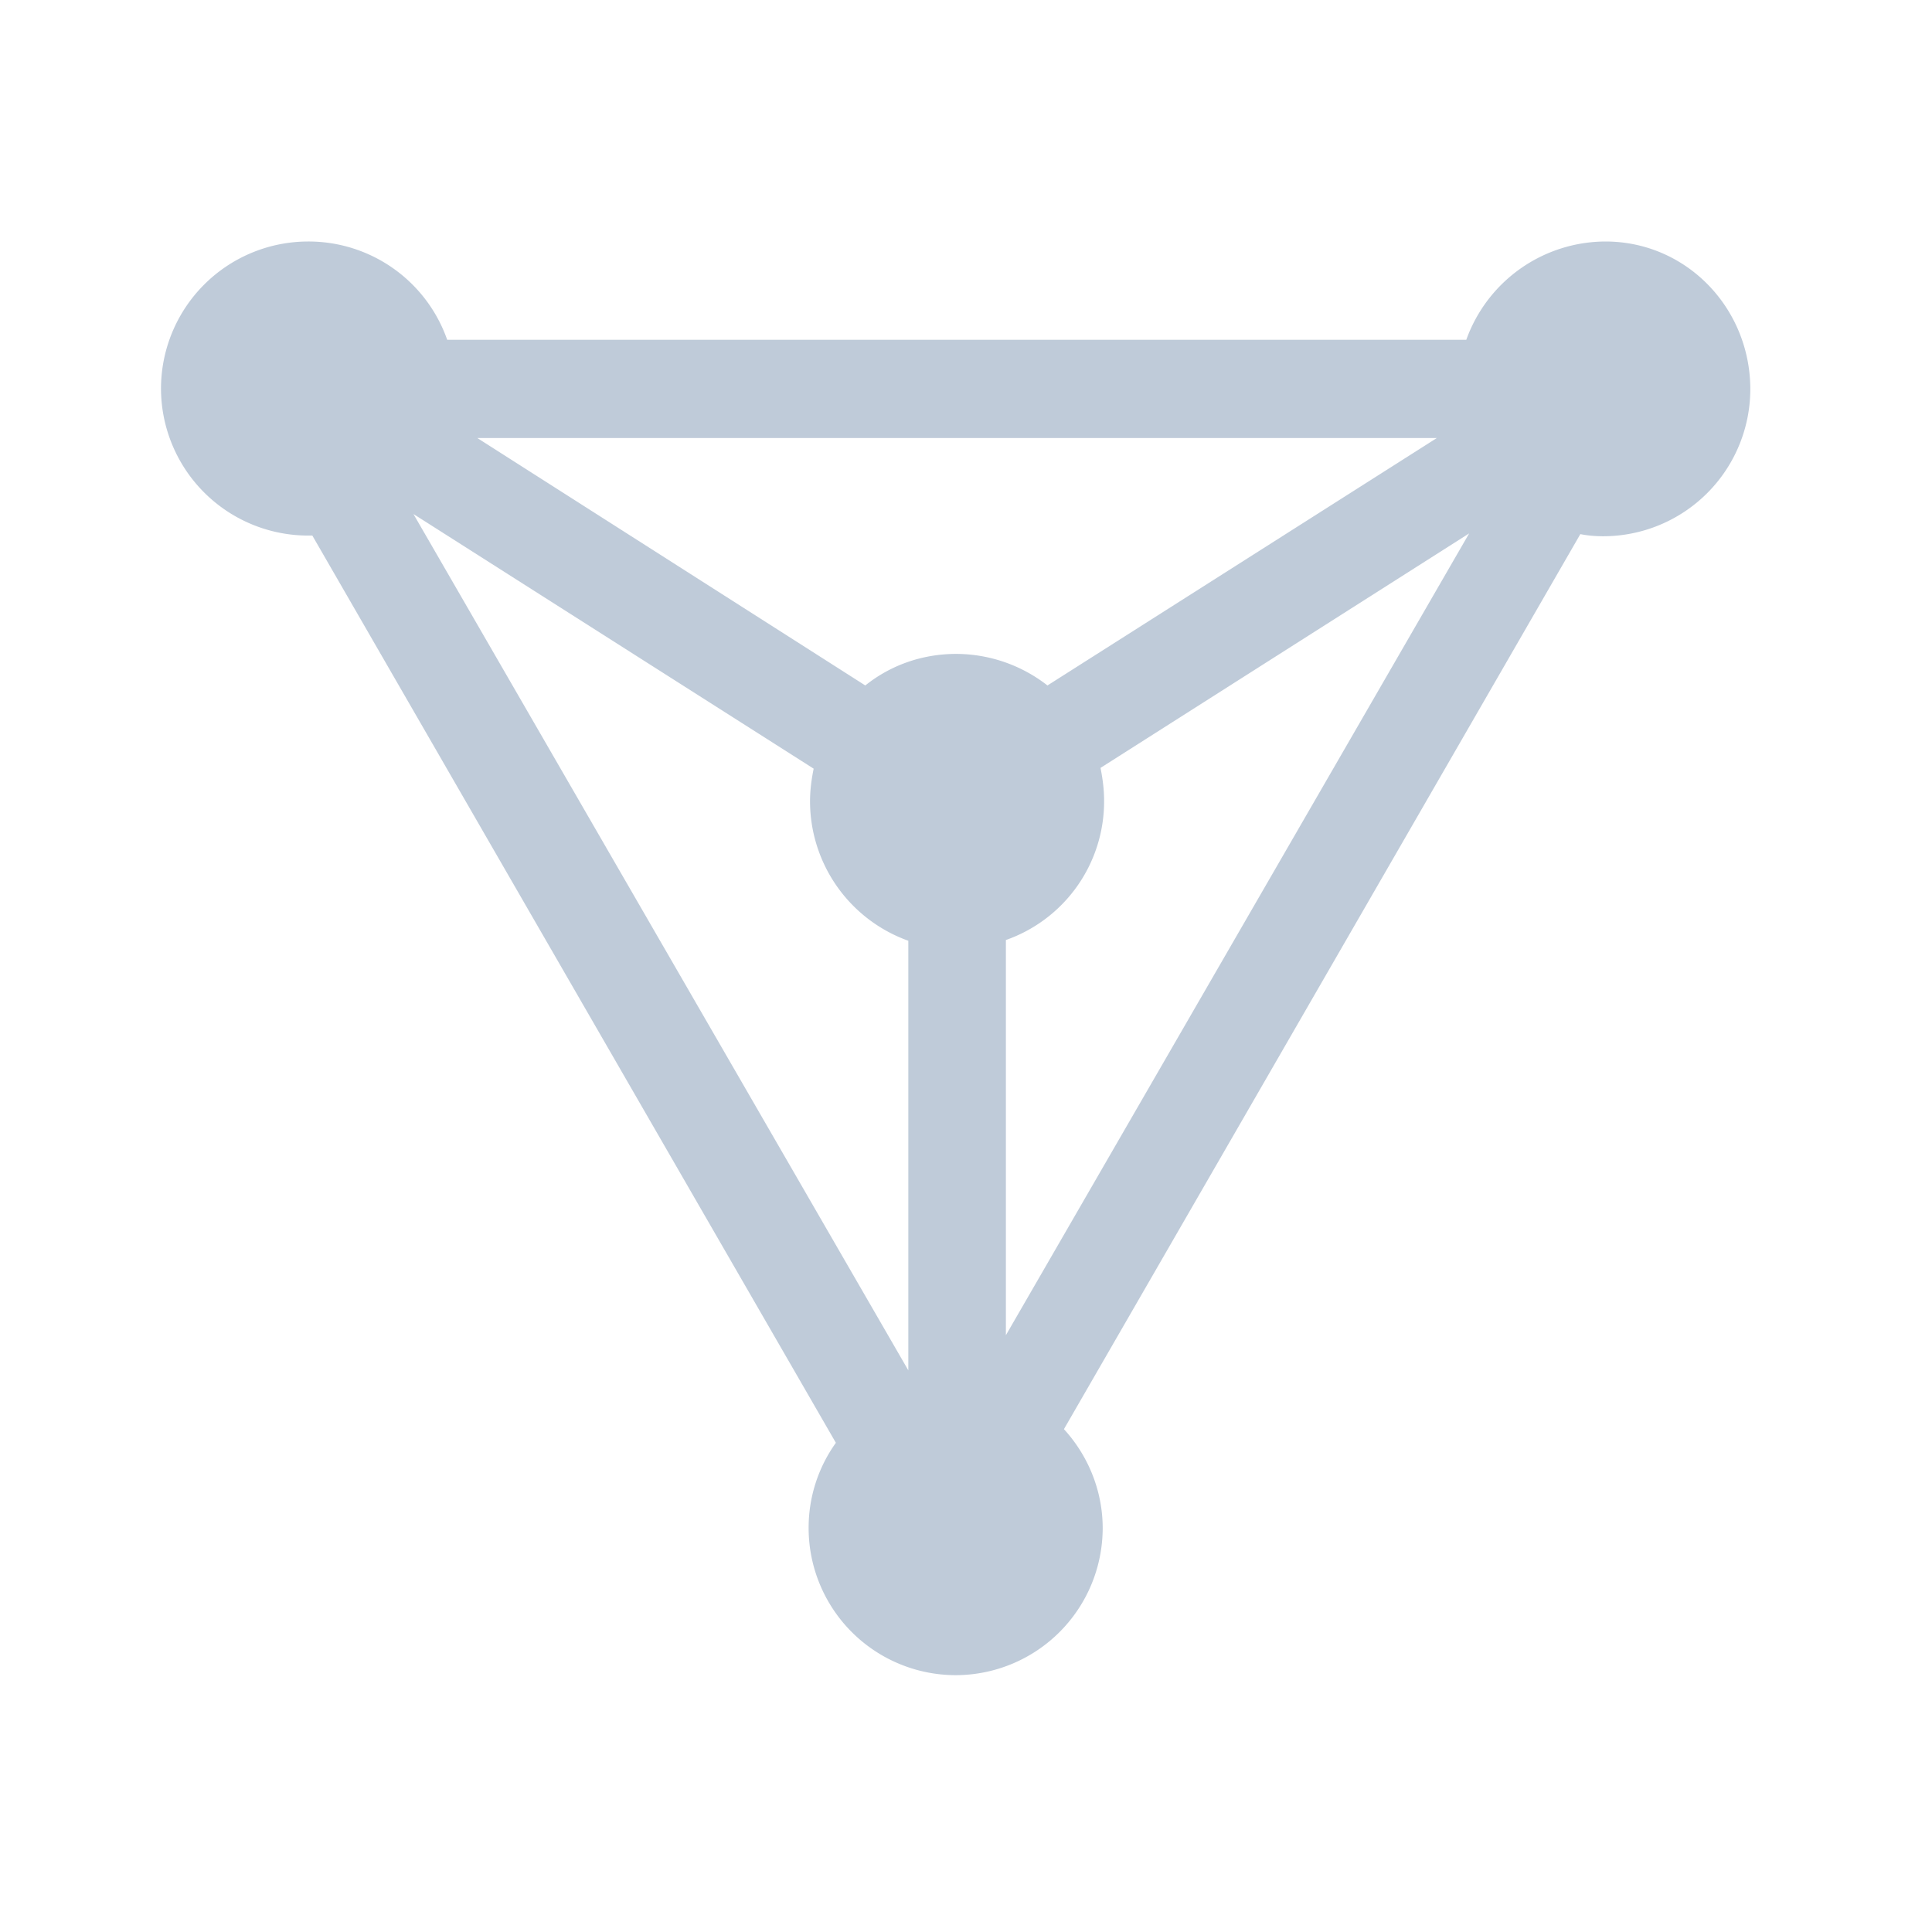 <?xml version="1.0" standalone="no"?><!DOCTYPE svg PUBLIC "-//W3C//DTD SVG 1.1//EN" "http://www.w3.org/Graphics/SVG/1.1/DTD/svg11.dtd"><svg t="1548402790049" class="icon" style="" viewBox="0 0 1024 1024" version="1.1" xmlns="http://www.w3.org/2000/svg" p-id="4579" xmlns:xlink="http://www.w3.org/1999/xlink" width="200" height="200"><defs><style type="text/css"></style></defs><path d="M533.12 498.24a77.867 77.867 0 0 0 52.075-73.749c0-6.08-0.747-11.776-1.899-17.493l195.392-124.288-245.547 424.981v-209.451z m-101.867-90.837c-1.152 5.696-1.92 11.392-1.92 17.493a78.613 78.613 0 0 0 52.096 73.728v227.691L219.136 272.448l212.117 134.955z m123.925-44.096a78.997 78.997 0 0 0-48.277-16.725c-18.261 0-34.987 6.08-48.277 16.725l-205.653-131.157h508.608l-206.4 131.157zM850.901 128a78.613 78.613 0 0 0-73.728 52.075H237.013A77.867 77.867 0 0 0 163.264 128 78.037 78.037 0 0 0 85.333 205.931a78.037 78.037 0 0 0 77.931 77.931h2.283l277.483 480.853a77.291 77.291 0 0 0-14.443 45.227 78.037 78.037 0 0 0 77.931 77.931 78.037 78.037 0 0 0 77.931-77.931c0-20.139-7.979-38.763-20.544-52.459l273.707-474.389c3.797 0.768 7.979 1.131 12.16 1.131a78.037 78.037 0 0 0 77.931-77.909C927.701 163.349 893.867 128 850.901 128z" fill="#bfcbd9" p-id="4580"></path></svg>